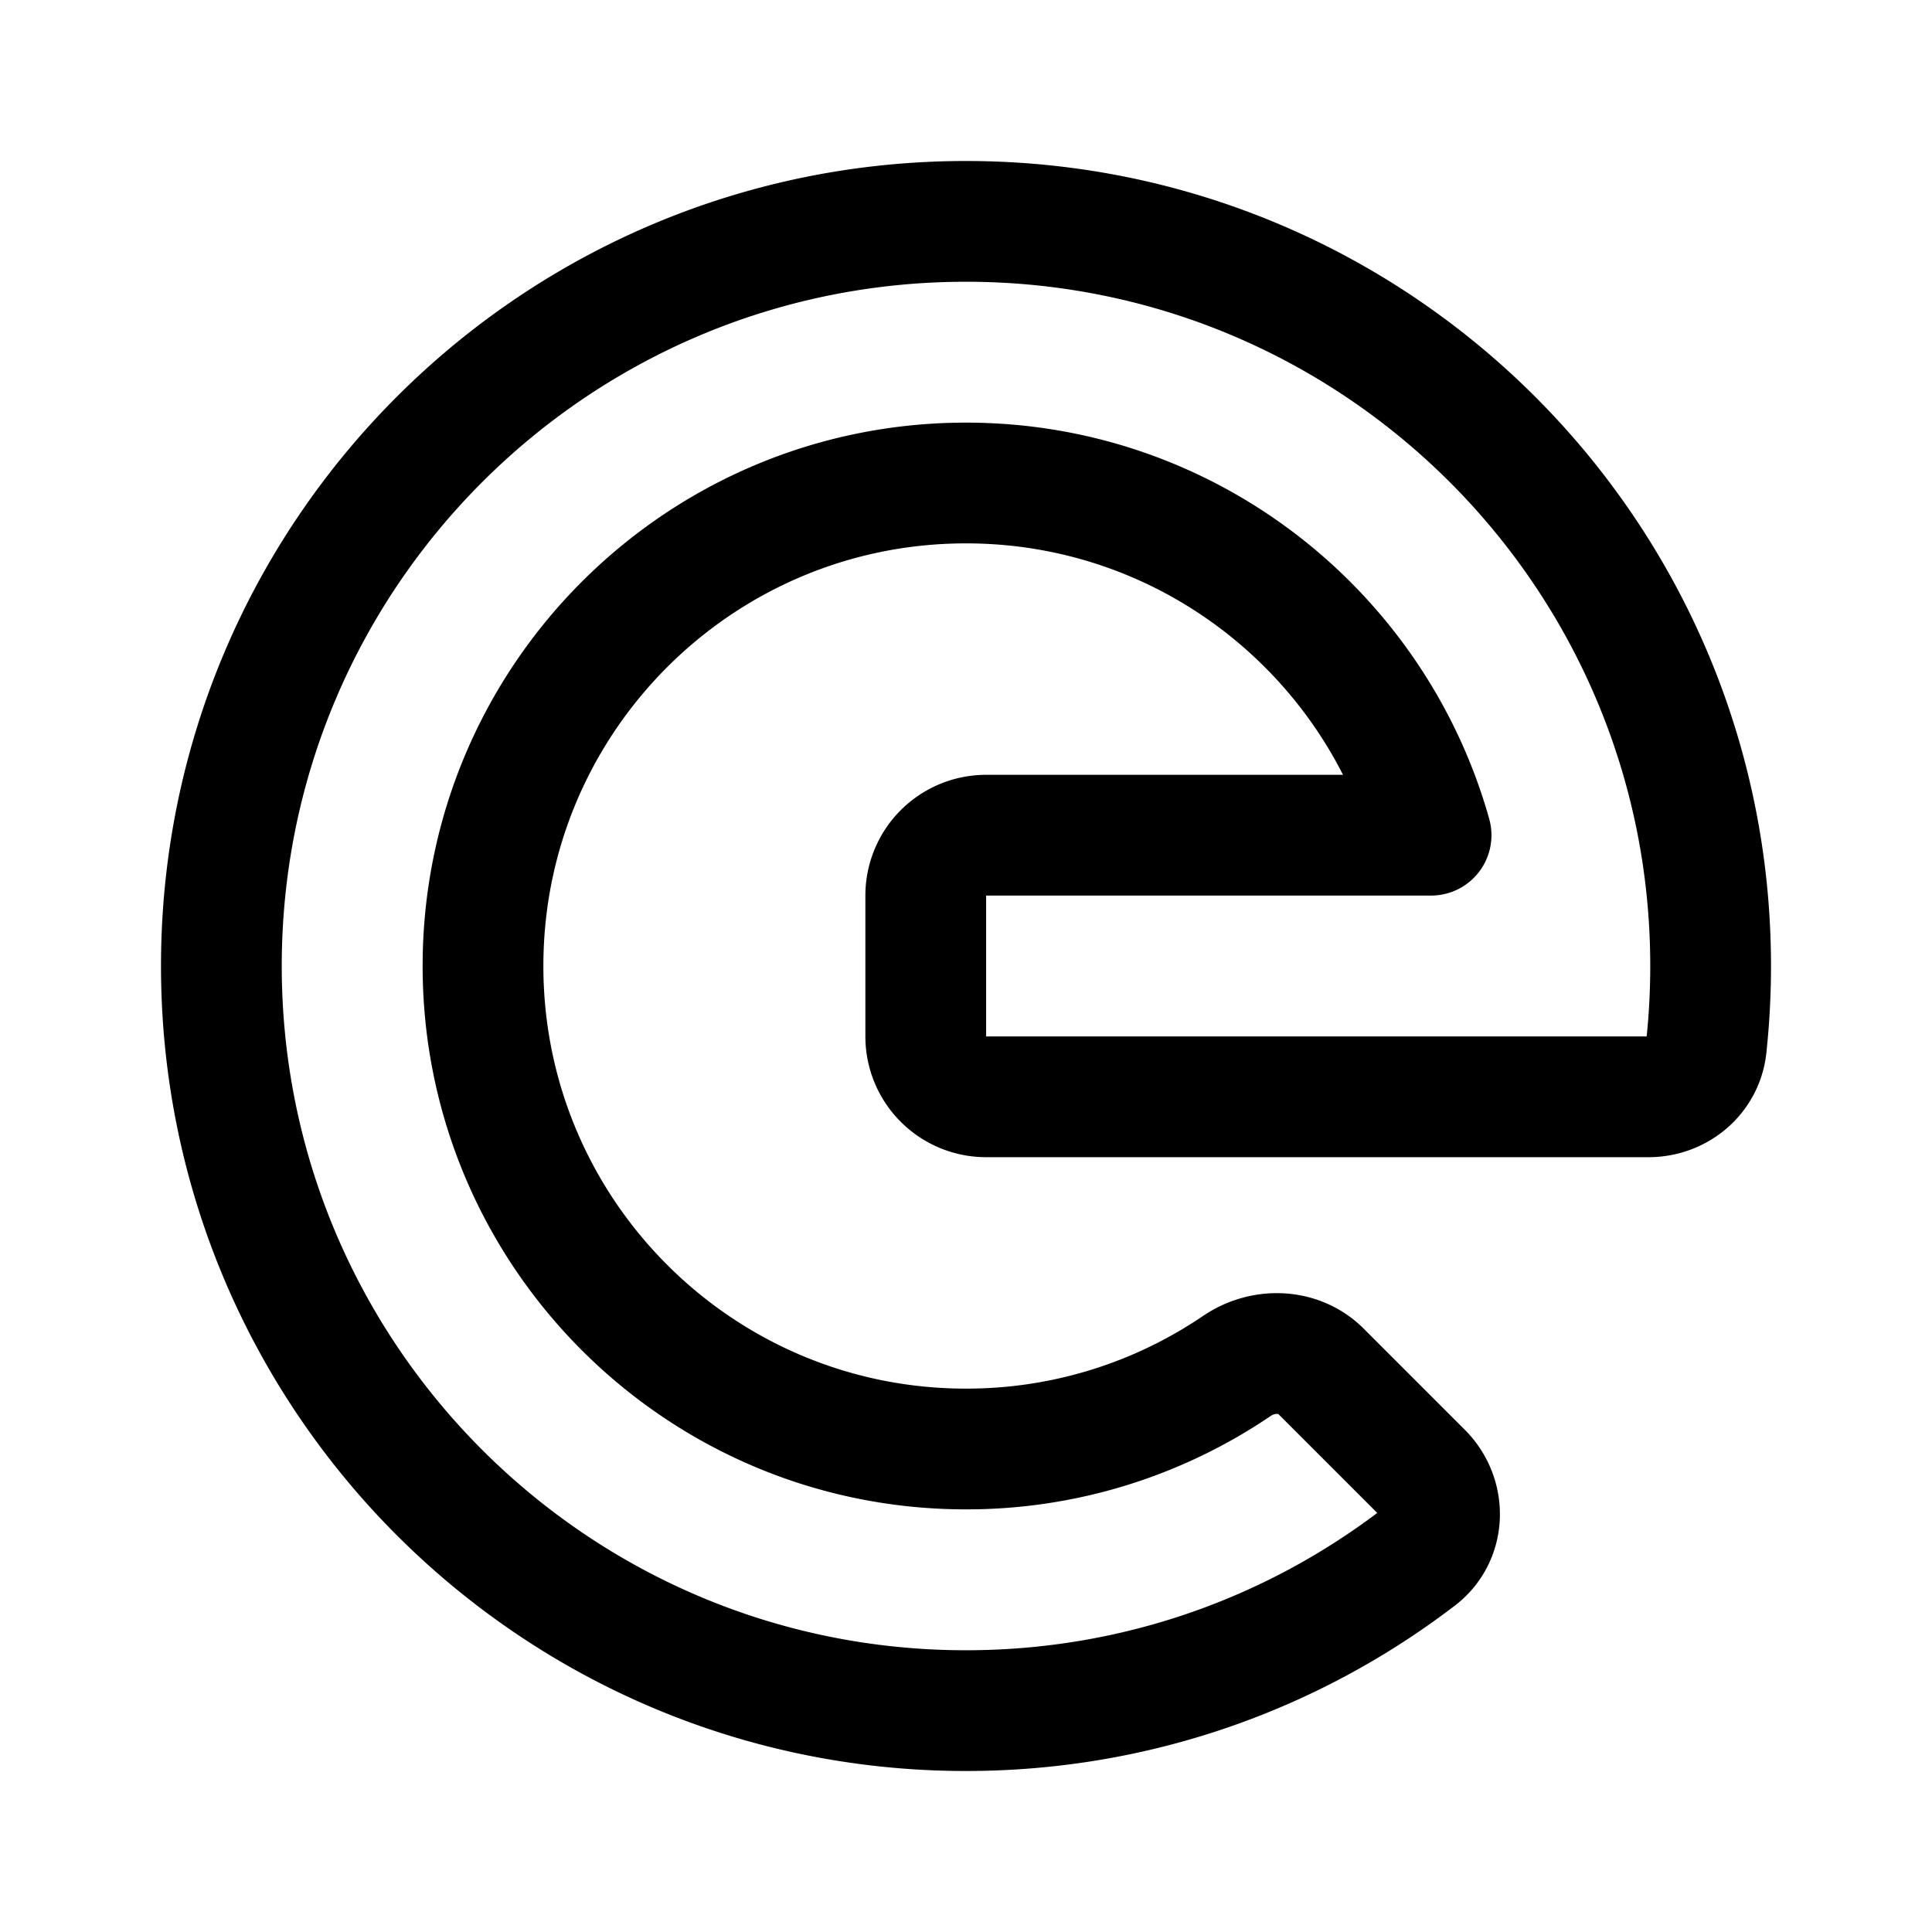 <svg xmlns="http://www.w3.org/2000/svg" width="192" height="192" fill="none"><path stroke="#000" stroke-linecap="round" stroke-linejoin="round" stroke-width="12" d="M22 96c0 40.869 33.13 74 74 74 16.901 0 32.479-5.666 44.938-15.202 2.72-2.083 2.802-6.058.379-8.481l-10.025-10.025c-2.223-2.223-5.764-2.317-8.364-.551A47.8 47.8 0 0 1 96 144c-26.51 0-48-21.49-48-48s21.49-48 48-48c22.004 0 40.551 14.807 46.219 35H98a6 6 0 0 0-6 6v14a6 6 0 0 0 6 6h65.832c2.909 0 5.426-2.086 5.738-4.979.284-2.635.43-5.31.43-8.021 0-4.435-.39-8.78-1.138-13C162.718 48.33 132.434 22 96 22c-40.87 0-74 33.13-74 74"/></svg>